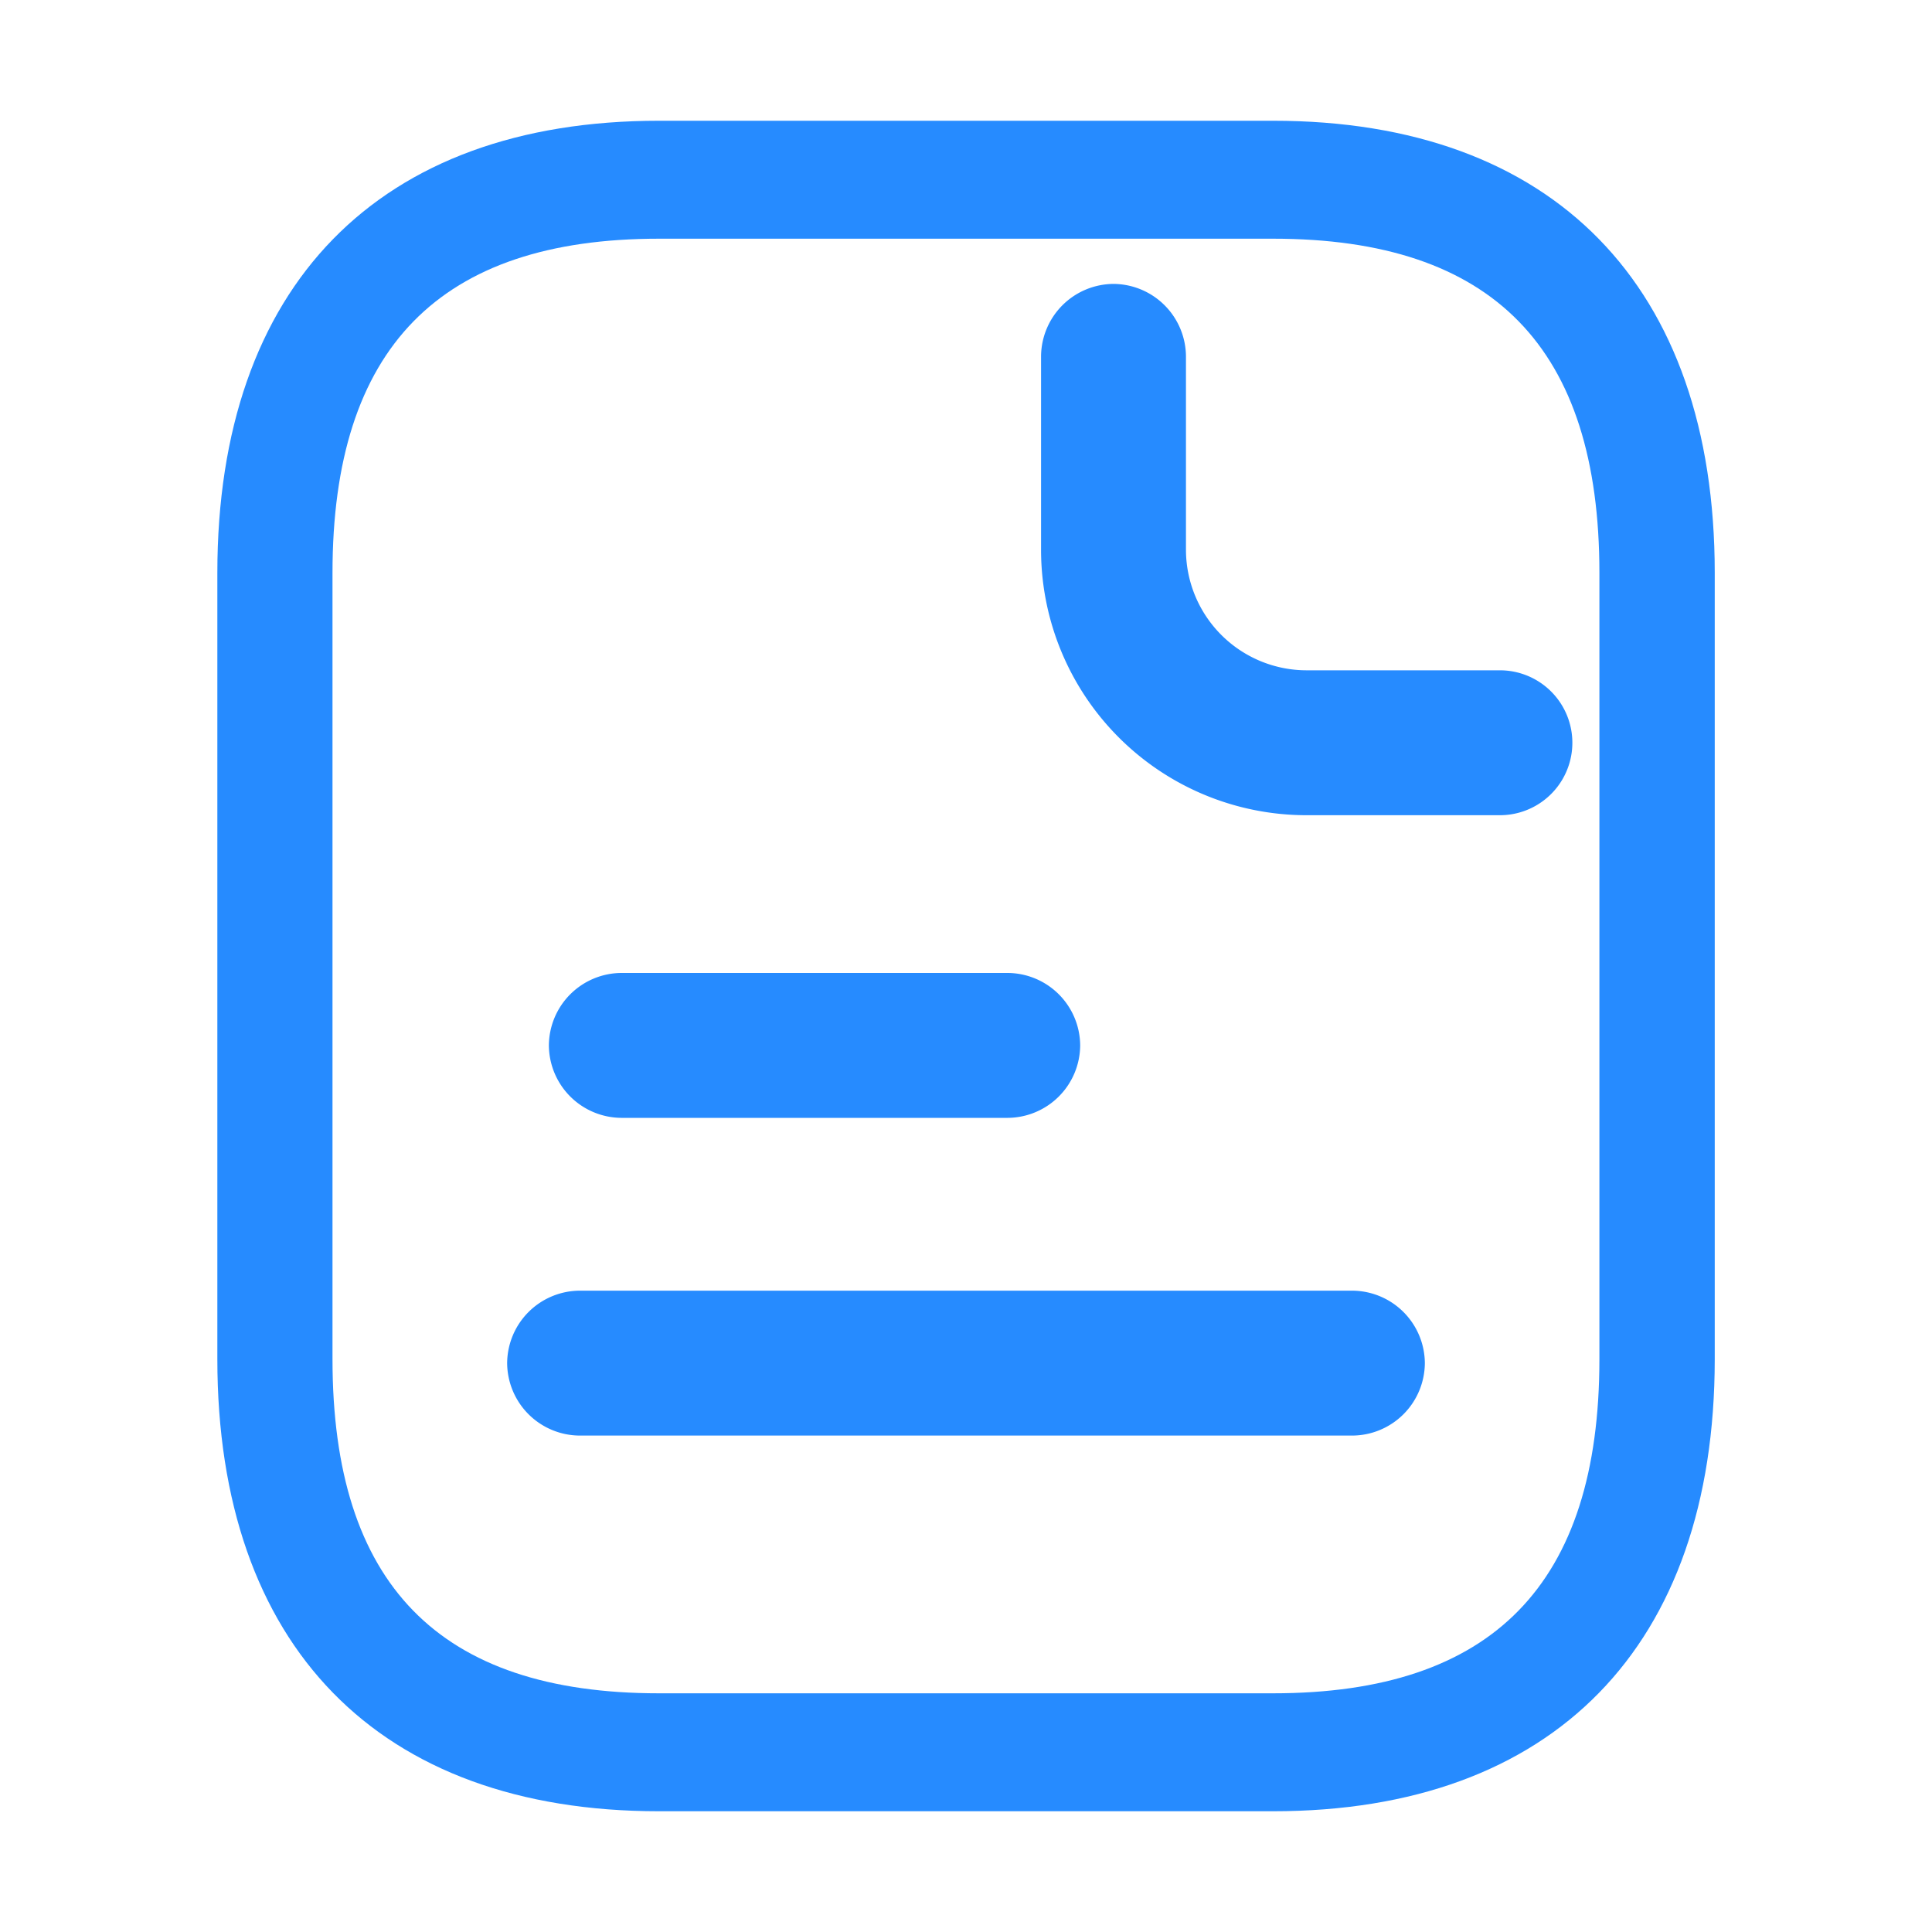 <svg id="document-text_outline" data-name="document-text/outline" xmlns="http://www.w3.org/2000/svg" width="20" height="20" viewBox="0 0 20 20">
  <g id="vuesax_outline_document-text" data-name="vuesax/outline/document-text">
    <g id="document-text">
      <path id="Vector" d="M10.929,17.5H4.571C1.669,17.5,0,15.791,0,12.82V4.68C0,1.709,1.669,0,4.571,0h6.359c2.9,0,4.571,1.709,4.571,4.68v8.14C15.5,15.791,13.831,17.5,10.929,17.5ZM4.571,1.221C2.3,1.221,1.192,2.352,1.192,4.68v8.14c0,2.328,1.1,3.459,3.378,3.459h6.359c2.273,0,3.378-1.131,3.378-3.459V4.68c0-2.328-1.1-3.459-3.378-3.459Z" transform="translate(2.25 1.25)" fill="#268bff"/>
      <path id="Vector-2" data-name="Vector" d="M4.75,5.5h-2A2.748,2.748,0,0,1,0,2.75v-2A.755.755,0,0,1,.75,0,.755.755,0,0,1,1.5.75v2A1.25,1.25,0,0,0,2.75,4h2a.75.75,0,0,1,0,1.5Z" transform="translate(10.777 2.939)" fill="#268bff"/>
      <path id="Vector-3" data-name="Vector" d="M4.75,1.5h-4A.755.755,0,0,1,0,.75.755.755,0,0,1,.75,0h4A.755.755,0,0,1,5.5.75.755.755,0,0,1,4.75,1.5Z" transform="translate(5.682 10.072)" fill="#268bff"/>
      <path id="Vector-4" data-name="Vector" d="M8.75,1.5h-8A.755.755,0,0,1,0,.75.755.755,0,0,1,.75,0h8A.755.755,0,0,1,9.5.75.755.755,0,0,1,8.75,1.5Z" transform="translate(5.25 13.361)" fill="#268bff"/>
      <path id="Vector-5" data-name="Vector" d="M0,0H20V20H0Z" fill="none" opacity="0"/>
      <path id="Vector-6" data-name="Vector" d="M0,0H20V20H0Z" fill="none" opacity="0"/>
    </g>
  </g>
</svg>
